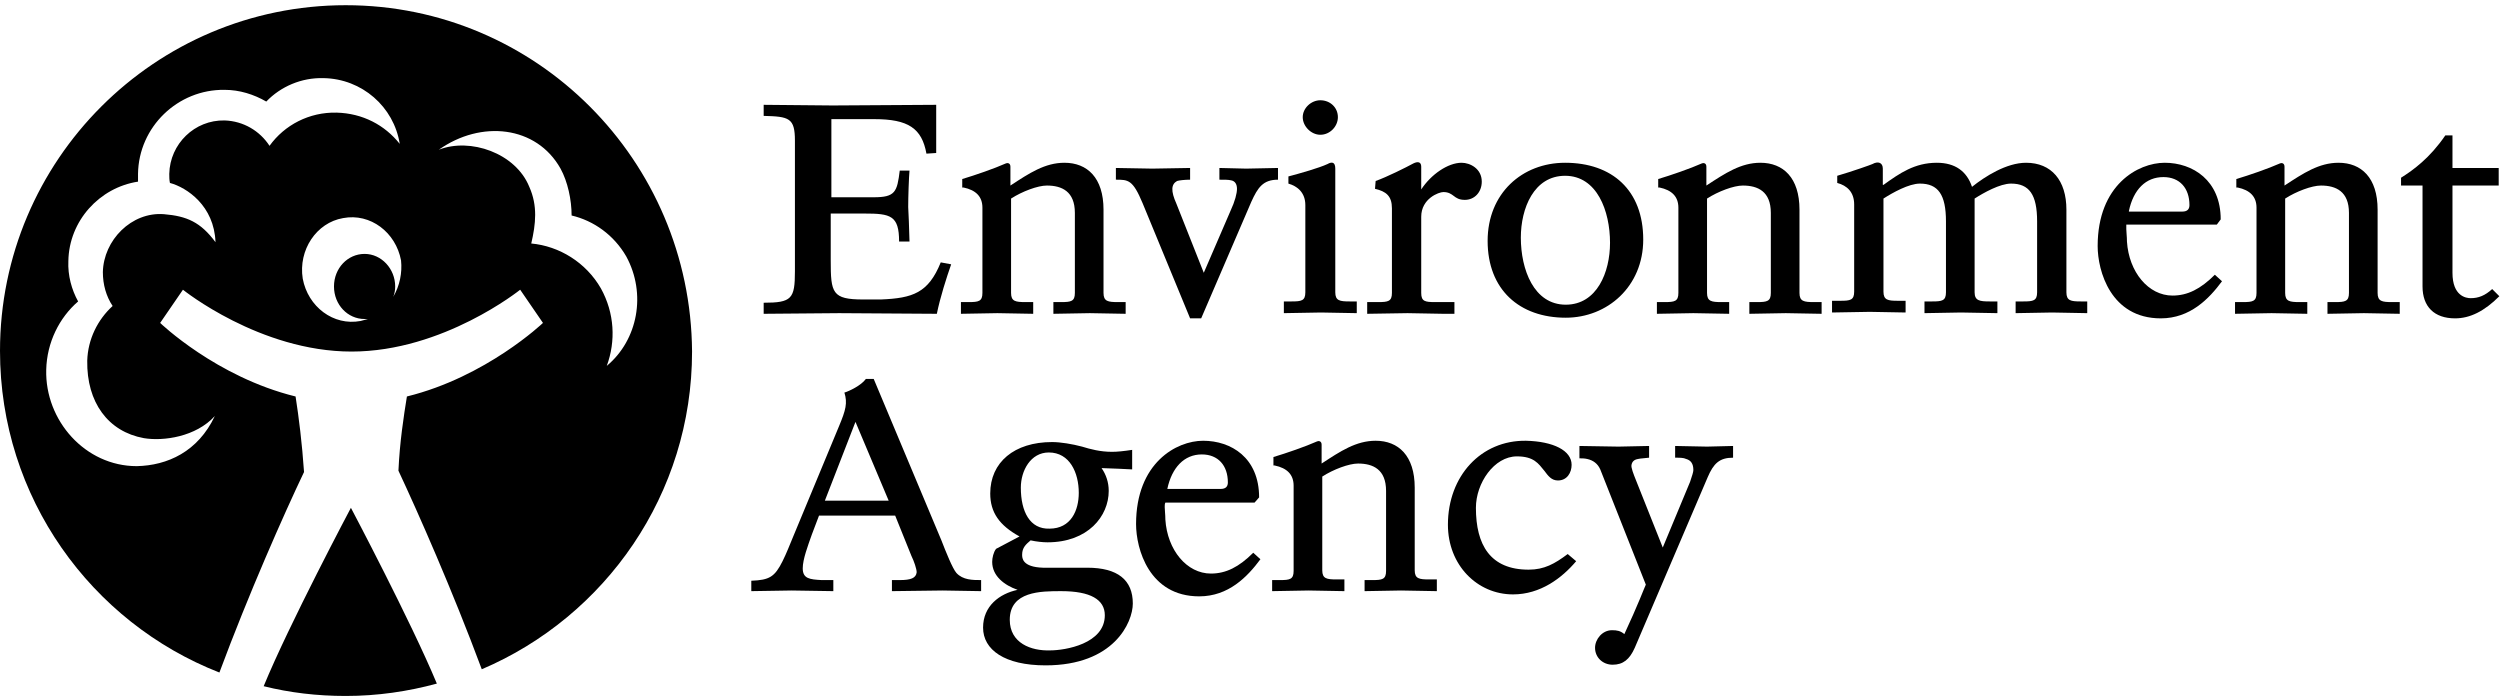 <svg width="384px" height="107px" viewBox="0 0 384 107" version="1.1" xmlns="http://www.w3.org/2000/svg" xmlns:xlink="http://www.w3.org/1999/xlink">
    <title>Enviromnet Agency logo</title>
    <desc>A tree with a person infront of it and the words Environment Agency</desc>
    <defs>
        <path d="M18,0.2 L19.2,0.2 L29.6,25 C30.3,26.8 31.3,29.3 31.9,30 C32.9,31.1 34.4,31.1 35.7,31.1 L35.7,32.8 L29.8,32.7 L22,32.8 L22,31.1 L23.2,31.1 C24.9,31.1 25.7,30.8 25.8,29.9 C25.8,29.4 25.4,28.2 25,27.4 L22.5,21.2 L10.8,21.2 L9.7,24.1 C9.1,25.8 8.3,27.9 8.3,29.3 C8.3,30.9 9.4,31 11.2,31.1 L13,31.1 L13,32.8 L6.6,32.7 L0.4,32.8 L0.4,31.2 C3.2,31.1 4,30.6 5.2,28.2 C5.8,27 6.3,25.7 6.8,24.5 L13.9,7.4 C14.9,5 15.2,3.9 14.7,2.3 C15.4,2.1 17.3,1.2 18,0.2 Z M16.4,6.8 L11.7,18.9 L21.5,18.9 L16.4,6.8 Z" id="path-1"></path>
        <path d="M38,26.3 L41.6,24.4 C38.5,22.7 37.1,20.7 37.1,17.8 C37.1,13 40.8,9.9 46.6,9.9 C47.9,9.9 49.7,10.2 51.2,10.6 C52.5,11 54,11.4 55.8,11.4 C56.6,11.4 57.6,11.3 58.9,11.1 L58.9,14.1 C58.9,14.1 55,13.9 54.2,13.9 C54.9,14.9 55.3,16.1 55.3,17.4 C55.3,21.3 52.1,25.3 45.9,25.3 C45.2,25.3 44.2,25.2 43.3,25 C42.6,25.6 42,26.1 42,27.2 C42,27.7 42,29.1 45.2,29.2 C46.8,29.2 50.8,29.2 52,29.2 C56.7,29.2 59,31.1 59,34.7 C59,37.6 56.1,44.2 45.6,44.2 C39.3,44.2 36,41.8 36,38.4 C36,35.1 38.5,33.2 41.3,32.6 C39.3,31.9 37.4,30.5 37.4,28.3 C37.4,27.7 37.6,26.8 38,26.3 Z M40.1,37.2 C40.1,40.8 43.4,42 46.3,41.9 C48.6,41.9 54.7,40.9 54.7,36.5 C54.7,34.1 52.5,32.8 48,32.8 C44.9,32.8 40.1,32.8 40.1,37.2 Z M41.8,16.9 C41.8,20.6 43.2,23.3 46.2,23.2 C49.5,23.2 50.7,20.4 50.7,17.7 C50.7,14.6 49.3,11.5 46.1,11.5 C43.3,11.5 41.8,14.3 41.8,16.9 Z" id="path-3"></path>
        <path d="M77.7,19.2 L64,19.2 C63.9,19.4 63.9,19.6 63.9,19.9 C63.9,20.4 64,21 64,21.8 C64.3,26.5 67.3,30.1 71,30.1 C73.3,30.1 75.3,29.1 77.5,26.9 L78.6,27.9 C76.6,30.6 73.7,33.6 69.2,33.6 C61.5,33.6 59.5,26.3 59.5,22.5 C59.5,13.1 65.7,9.7 69.8,9.7 C74.1,9.7 78.4,12.3 78.4,18.4 L77.7,19.2 Z M64.3,17.1 L72.5,17.1 C73.3,17.1 73.6,16.7 73.6,16.1 C73.6,13.5 72.1,11.8 69.6,11.8 C66.9,11.8 65,13.8 64.3,17.1 Z" id="path-5"></path>
        <path d="M80.8,13.5 L80.6,13.5 L80.6,12.2 C82.6,11.6 85.5,10.6 87.3,9.8 C87.5,9.7 88,9.7 88,10.3 L88,13.2 C90.9,11.3 93.3,9.7 96.3,9.7 C99.8,9.7 102.3,12 102.3,16.9 L102.3,29.6 C102.3,30.9 103,31 104.5,31 L105.7,31 L105.7,32.8 L100.2,32.7 L94.6,32.8 L94.6,31.1 L95.8,31.1 C97.3,31.1 97.9,31 97.9,29.7 L97.9,17.4 C97.9,14.1 95.9,13.2 93.6,13.2 C92.2,13.2 89.8,14.1 88.1,15.2 L88.1,29.6 C88.1,30.9 88.8,31 90.3,31 L91.5,31 L91.5,32.8 L86,32.7 L80.4,32.8 L80.4,31.1 L81.6,31.1 C83.1,31.1 83.7,31 83.7,29.7 L83.7,16.6 C83.7,14.9 82.7,13.9 80.8,13.5 Z" id="path-7"></path>
        <path d="M125.8,27.1 L127.1,28.2 C124.9,30.8 121.6,33.3 117.4,33.3 C111.9,33.3 107.4,28.8 107.4,22.6 C107.4,15.1 112.5,9.6 119.4,9.7 C123.6,9.8 126.4,11.2 126.4,13.4 C126.4,14.6 125.7,15.8 124.3,15.8 C123.3,15.8 122.8,15.1 122.2,14.3 C121.3,13.2 120.6,12.1 118,12.1 C114.5,12.1 111.7,16.2 111.7,20 C111.7,25.7 113.9,29.5 119.8,29.5 C122.2,29.5 123.8,28.6 125.8,27.1 Z" id="path-9"></path>
        <path d="M137.8,31.8 L130.8,14.1 C130.4,13.2 129.7,12.7 128.8,12.5 C128.4,12.4 127.9,12.4 127.6,12.4 L127.6,10.5 L133.6,10.6 L138.3,10.5 L138.3,12.3 C137.6,12.4 137,12.4 136.6,12.5 C136,12.6 135.7,12.9 135.6,13.4 C135.5,13.8 135.9,14.8 136.3,15.8 L140.4,26.1 L144.6,16 C144.9,15.1 145.1,14.5 145.1,14.2 C145.1,13.2 144.7,12.7 144,12.5 C143.6,12.3 143,12.3 142.3,12.3 L142.3,10.5 L147.2,10.6 L151.2,10.5 L151.2,12.3 C149.1,12.3 148.2,13.2 147.3,15.3 L136.1,41.5 C135.3,43.3 134.3,44.1 132.7,44.1 C131.2,44.1 130,43 130,41.5 C130,40.2 131.1,38.8 132.6,38.8 C133.4,38.8 133.9,38.9 134.5,39.4 C136.6,34.9 137.6,32.2 137.8,31.8 Z" id="path-11"></path>
    </defs>
    <g id="Page-1" stroke="none" stroke-width="1" fill="none" fill-rule="evenodd">
        <g id="EA-logo" transform="translate(-1, -1)">
            <g transform="translate(1, 1)">
                <path d="M40.5,105.4 C44.4,95.9 53.9,78 53.9,78 C53.9,78 63.1,95.4 67.1,105 C62.7,106.2 58,106.9 53.1,106.9 C48.7,106.9 44.5,106.4 40.5,105.4 Z M53.1,0.8 C82.4,0.8 106.1,24.6 106.3,54 C106.3,75.9 93,94.7 74,102.8 C69.5,90.7 64.2,78.7 61.2,72.3 C61.4,67.9 62,64 62.5,60.9 C74.7,57.9 83.4,49.6 83.4,49.6 L79.9,44.5 C79.9,44.5 68.1,54 54,54 C39.9,54 28.1,44.5 28.1,44.5 L24.6,49.6 C24.6,49.6 33.2,57.9 45.4,60.9 C45.9,64.1 46.4,68.1 46.7,72.5 C43.6,79 38.2,91.2 33.7,103.3 C14,95.6 0,76.4 0,53.9 C0,24.6 23.8,0.8 53.1,0.8 Z M41.4,22.4 C43.7,19.2 47.5,17.2 51.7,17.3 C55.7,17.4 59.1,19.2 61.4,22.1 C60.5,16.4 55.6,12.1 49.7,12 C46.3,11.9 43.1,13.3 40.9,15.6 C39,14.5 36.8,13.8 34.5,13.8 C27.3,13.7 21.3,19.5 21.2,26.7 C21.2,27.1 21.2,27.5 21.2,27.9 C15.3,28.8 10.6,33.9 10.5,40.1 C10.4,42.3 11,44.5 12,46.3 C9.1,48.8 7.2,52.6 7.1,56.8 C6.9,64.6 13.1,71.6 21,71.6 C25.7,71.5 30.4,69.4 33,63.9 C30.1,67.1 25.1,67.8 22.1,67.3 C16.6,66.3 13.3,61.8 13.4,55.4 C13.5,52.1 15,49.1 17.3,47 C16.3,45.5 15.8,43.7 15.8,41.8 C15.9,36.9 20.2,32.5 25.2,32.9 C28.7,33.2 30.8,34.1 33.1,37.2 C32.9,31.6 28.7,28.8 26.1,28.1 C26,27.6 26,27.2 26,26.7 C26.1,22.1 29.9,18.4 34.5,18.5 C37.4,18.6 39.9,20.1 41.4,22.4 Z M60.4,45.6 C61.4,43.9 61.8,41.9 61.6,40 C60.8,35.7 56.9,32.7 52.7,33.5 C48.6,34.2 45.8,38.4 46.5,42.8 C47.3,47.1 51.2,50.1 55.4,49.3 C55.8,49.2 56.1,49.1 56.5,49 C56.3,49 56.2,49 56,49 C53.4,49 51.3,46.8 51.3,44 C51.3,41.2 53.4,39 56,39 C58.6,39 60.7,41.3 60.7,44 C60.7,44.6 60.6,45.1 60.4,45.6 Z M93.2,56.2 C98,52.2 99.3,45.1 96.2,39.4 C94.3,36.1 91.2,33.9 87.8,33.1 C87.8,30.7 87.2,27.9 86.1,25.9 C82.4,19.3 73.9,18.4 67.4,23 C72.2,21.1 79.2,23.5 81.3,28.7 C82.6,31.6 82.3,34.4 81.6,37.4 C85.9,37.8 90,40.3 92.3,44.3 C94.4,48.1 94.6,52.4 93.2,56.2 Z" id="icon" fill="#000000"></path>
                <g id="text" transform="translate(115, 15)">
                    <g id="Environment" transform="translate(2, 0)" fill="#000000">
                        <path d="M25.3,8.6 C24.6,4.7 22.5,3.3 17.3,3.3 L10.7,3.3 L10.7,15.3 L17.2,15.3 C20.5,15.3 20.8,14.5 21.2,11.2 L22.7,11.2 C22.6,12.3 22.5,15.2 22.5,16.8 L22.6,19 L22.7,22.1 L21.1,22.1 C21.1,18.1 19.8,17.8 15.8,17.8 L10.6,17.8 L10.6,25 C10.6,30 10.8,31 15.6,31 L18.3,31 C23.2,30.8 25.6,30 27.5,25.3 L29.1,25.6 C28.4,27.6 27.4,30.7 26.9,33.2 L11.9,33.1 L0.3,33.2 L0.3,31.5 C4.6,31.5 5.1,30.9 5.1,26.7 L5.1,6.6 C5.1,3.1 4.2,2.9 0.3,2.8 L0.3,1.1 L10.9,1.2 L26.8,1.1 L26.8,8.5 L25.3,8.6 Z" id="E"></path>
                        <path d="M31,13.8 L30.8,13.8 L30.8,12.5 C32.8,11.9 35.7,10.9 37.5,10.1 C37.7,10 38.2,10 38.2,10.6 L38.2,13.5 C41.1,11.6 43.5,10 46.5,10 C50,10 52.5,12.3 52.5,17.2 L52.5,30 C52.5,31.3 53.2,31.4 54.7,31.4 L55.9,31.4 L55.9,33.2 L50.4,33.1 L44.8,33.2 L44.8,31.4 L46,31.4 C47.5,31.4 48.1,31.3 48.1,30 L48.1,17.7 C48.1,14.4 46.1,13.5 43.8,13.5 C42.4,13.5 40,14.4 38.3,15.5 L38.3,30 C38.3,31.3 39,31.4 40.5,31.4 L41.7,31.4 L41.7,33.2 L36.2,33.1 L30.6,33.2 L30.6,31.4 L31.8,31.4 C33.3,31.4 33.9,31.3 33.9,30 L33.9,16.9 C33.9,15.2 32.9,14.2 31,13.8 Z" id="n"></path>
                        <path d="M79.3,12.6 C77,12.6 76.2,13.8 75.2,16 L67.5,33.9 L65.8,33.9 L58.5,16.2 C57,12.6 56.3,12.6 54.4,12.6 L54.4,10.8 L60,10.9 L65.8,10.8 L65.8,12.6 C65,12.6 64.1,12.7 63.8,12.8 C62.9,13.3 62.8,14.3 63.7,16.3 L67.9,26.9 L72,17.4 C72.7,15.9 73,14.7 73,14 C73,13.3 72.7,12.8 72.1,12.7 C71.7,12.6 71.1,12.6 70.3,12.6 L70.3,10.8 L74.4,10.9 L79.3,10.8 L79.3,12.6 Z" id="v"></path>
                        <path d="M80.9,12.1 C82.8,11.6 85.6,10.8 86.9,10.2 C87.6,9.8 88.1,9.9 88.1,10.9 L88.1,29.9 C88.1,31.2 88.8,31.3 90.3,31.3 L91.4,31.3 L91.4,33.1 L85.9,33 L80.2,33.1 L80.2,31.3 L81.4,31.3 C82.9,31.3 83.5,31.2 83.5,29.9 L83.5,16.5 C83.5,14.6 82.3,13.6 80.9,13.2 L80.9,12.1 Z M83.1,3 C83.1,1.6 84.4,0.4 85.8,0.4 C87.3,0.4 88.5,1.5 88.5,3 C88.5,4.4 87.3,5.7 85.8,5.7 C84.4,5.7 83.1,4.4 83.1,3 Z" id="i"></path>
                        <path d="M94.2,14 L94.3,12.8 C96,12.2 99,10.7 100.1,10.1 C100.7,9.8 101.3,9.8 101.3,10.6 L101.3,14.1 C102.8,11.8 105.4,10 107.5,10 C108.8,10 110.6,10.9 110.6,12.9 C110.6,14.5 109.5,15.7 108,15.7 C107.1,15.7 106.7,15.4 106.3,15.1 C105.9,14.8 105.5,14.5 104.7,14.5 C104,14.5 101.3,15.5 101.3,18.3 L101.3,30 C101.3,31.3 101.9,31.4 103.4,31.4 L106.4,31.4 L106.4,33.2 L104.7,33.2 L99.2,33.1 L93,33.2 L93,31.4 L94.7,31.4 C96.2,31.4 96.8,31.3 96.8,30 L96.8,17 C96.8,15.1 95.9,14.4 94.2,14 Z" id="r"></path>
                        <path d="M111.5,22 C111.5,14.7 116.8,10 123.4,10 C130.6,10 135.4,14.2 135.4,21.8 C135.4,29 129.9,33.8 123.5,33.8 C116.4,33.8 111.5,29.5 111.5,22 Z M116.6,21.5 C116.6,26.4 118.6,31.8 123.5,31.8 C128.3,31.8 130.3,26.8 130.3,22.3 C130.3,17.4 128.3,12 123.4,12 C118.6,12 116.6,17 116.6,21.5 Z" id="o"></path>
                        <path d="M137.9,13.8 L137.7,13.8 L137.7,12.5 C139.7,11.9 142.6,10.9 144.4,10.1 C144.6,10 145.1,10 145.1,10.6 L145.1,13.5 C148,11.6 150.4,10 153.4,10 C156.9,10 159.4,12.3 159.4,17.2 L159.4,30 C159.4,31.3 160.1,31.4 161.6,31.4 L162.8,31.4 L162.8,33.2 L157.3,33.1 L151.7,33.2 L151.7,31.4 L152.9,31.4 C154.4,31.4 155,31.3 155,30 L155,17.7 C155,14.4 153,13.5 150.7,13.5 C149.3,13.5 146.9,14.4 145.2,15.5 L145.2,30 C145.2,31.3 145.9,31.4 147.4,31.4 L148.6,31.4 L148.6,33.2 L143.1,33.1 L137.5,33.2 L137.5,31.4 L138.7,31.4 C140.2,31.4 140.8,31.3 140.8,30 L140.8,16.9 C140.8,15.2 139.8,14.2 137.9,13.8 Z" id="n"></path>
                        <path d="M185.9,13.7 C187.9,12.1 191.2,10 194.2,10 C198.1,10 200.4,12.7 200.4,17.2 L200.4,29.9 C200.4,31.2 201.1,31.3 202.6,31.3 L203.6,31.3 L203.6,33.1 L198.2,33 L192.6,33.1 L192.6,31.3 L193.8,31.3 C195.3,31.3 195.9,31.2 195.9,29.9 L195.9,19 C195.9,14.9 194.7,13.2 191.9,13.2 C190.2,13.2 187.7,14.6 186.3,15.5 L186.3,29.9 C186.3,31.2 187.1,31.3 188.6,31.3 L189.8,31.3 L189.8,33.1 L184.2,33 L178.6,33.1 L178.6,31.3 L179.8,31.3 C181.3,31.3 181.9,31.2 181.9,29.9 L181.9,19 C181.9,14.9 180.7,13.2 177.9,13.2 C176.2,13.2 173.7,14.6 172.3,15.5 L172.3,29.8 C172.3,31.1 173,31.2 174.5,31.2 L175.7,31.2 L175.7,33 L170.2,32.9 L164.4,33 L164.4,31.2 L165.7,31.2 C167.2,31.2 167.8,31.1 167.8,29.8 L167.8,16.4 C167.8,14.5 166.7,13.5 165.2,13.1 L165.2,12 C167.6,11.3 170.4,10.3 170.6,10.2 C171.5,9.7 172.2,10 172.2,10.9 L172.2,13.4 C172.3,13.4 172.3,13.4 172.3,13.4 C174.8,11.6 177.1,10 180.5,10 C183.3,10 185.1,11.3 185.9,13.7 Z" id="m"></path>
                        <path d="M223.5,19.5 L209.6,19.5 C209.6,19.7 209.6,19.9 209.6,20.2 C209.6,20.7 209.7,21.3 209.7,22.1 C210,26.8 213,30.4 216.7,30.4 C219,30.4 221,29.4 223.2,27.2 L224.3,28.2 C222.3,30.9 219.4,33.9 214.9,33.9 C207.2,33.9 205.2,26.6 205.2,22.8 C205.2,13.4 211.4,10 215.5,10 C219.8,10 224.1,12.7 224.1,18.7 L223.5,19.5 Z M210,17.4 L210,17.5 L218.2,17.5 C219,17.5 219.3,17.1 219.3,16.5 C219.3,13.9 217.8,12.2 215.3,12.2 C212.6,12.2 210.7,14.1 210,17.4 Z" id="e"></path>
                        <path d="M226.7,13.8 L226.5,13.8 L226.5,12.5 C228.5,11.9 231.4,10.9 233.2,10.1 C233.4,10 233.9,10 233.9,10.6 L233.9,13.5 C236.8,11.6 239.2,10 242.2,10 C245.7,10 248.2,12.3 248.2,17.2 L248.2,30 C248.2,31.3 248.9,31.4 250.4,31.4 L251.6,31.4 L251.6,33.2 L246.1,33.1 L240.5,33.2 L240.5,31.4 L241.7,31.4 C243.2,31.4 243.8,31.3 243.8,30 L243.8,17.7 C243.8,14.4 241.8,13.5 239.5,13.5 C238.1,13.5 235.7,14.4 234,15.5 L234,30 C234,31.3 234.7,31.4 236.2,31.4 L237.4,31.4 L237.4,33.2 L231.9,33.1 L226.3,33.2 L226.3,31.4 L227.5,31.4 C229,31.4 229.6,31.3 229.6,30 L229.6,16.9 C229.6,15.2 228.6,14.2 226.7,13.8 Z" id="n"></path>
                        <path d="M251.8,12.3 C253.7,11.1 256.2,9.3 258.6,5.8 L259.7,5.8 L259.7,10.8 L266.8,10.8 L266.8,13.5 L259.7,13.5 L259.7,26.9 C259.7,30.5 261.8,30.8 262.5,30.8 C263.7,30.8 264.7,30.4 265.8,29.4 L266.9,30.5 C264.6,32.8 262.4,33.9 260.1,33.9 C256.9,33.9 255.1,32.1 255.1,29 L255.1,13.5 L251.8,13.5 L251.8,12.3 Z" id="t"></path>
                    </g>
                    <g id="Agency" transform="translate(0, 43)">
                        <mask id="mask-2" fill="white">
                            <use xlink:href="#path-1"></use>
                        </mask>
                        <use id="A" fill="#000000" xlink:href="#path-1"></use>
                        <mask id="mask-4" fill="white">
                            <use xlink:href="#path-3"></use>
                        </mask>
                        <use id="g" fill="#000000" xlink:href="#path-3"></use>
                        <mask id="mask-6" fill="white">
                            <use xlink:href="#path-5"></use>
                        </mask>
                        <use id="e" fill="#000000" xlink:href="#path-5"></use>
                        <mask id="mask-8" fill="white">
                            <use xlink:href="#path-7"></use>
                        </mask>
                        <use id="n" fill="#000000" xlink:href="#path-7"></use>
                        <mask id="mask-10" fill="white">
                            <use xlink:href="#path-9"></use>
                        </mask>
                        <use id="c" fill="#000000" xlink:href="#path-9"></use>
                        <mask id="mask-12" fill="white">
                            <use xlink:href="#path-11"></use>
                        </mask>
                        <use id="y" fill="#000000" xlink:href="#path-11"></use>
                    </g>
                </g>
            </g>
        </g>
    </g>
</svg>
